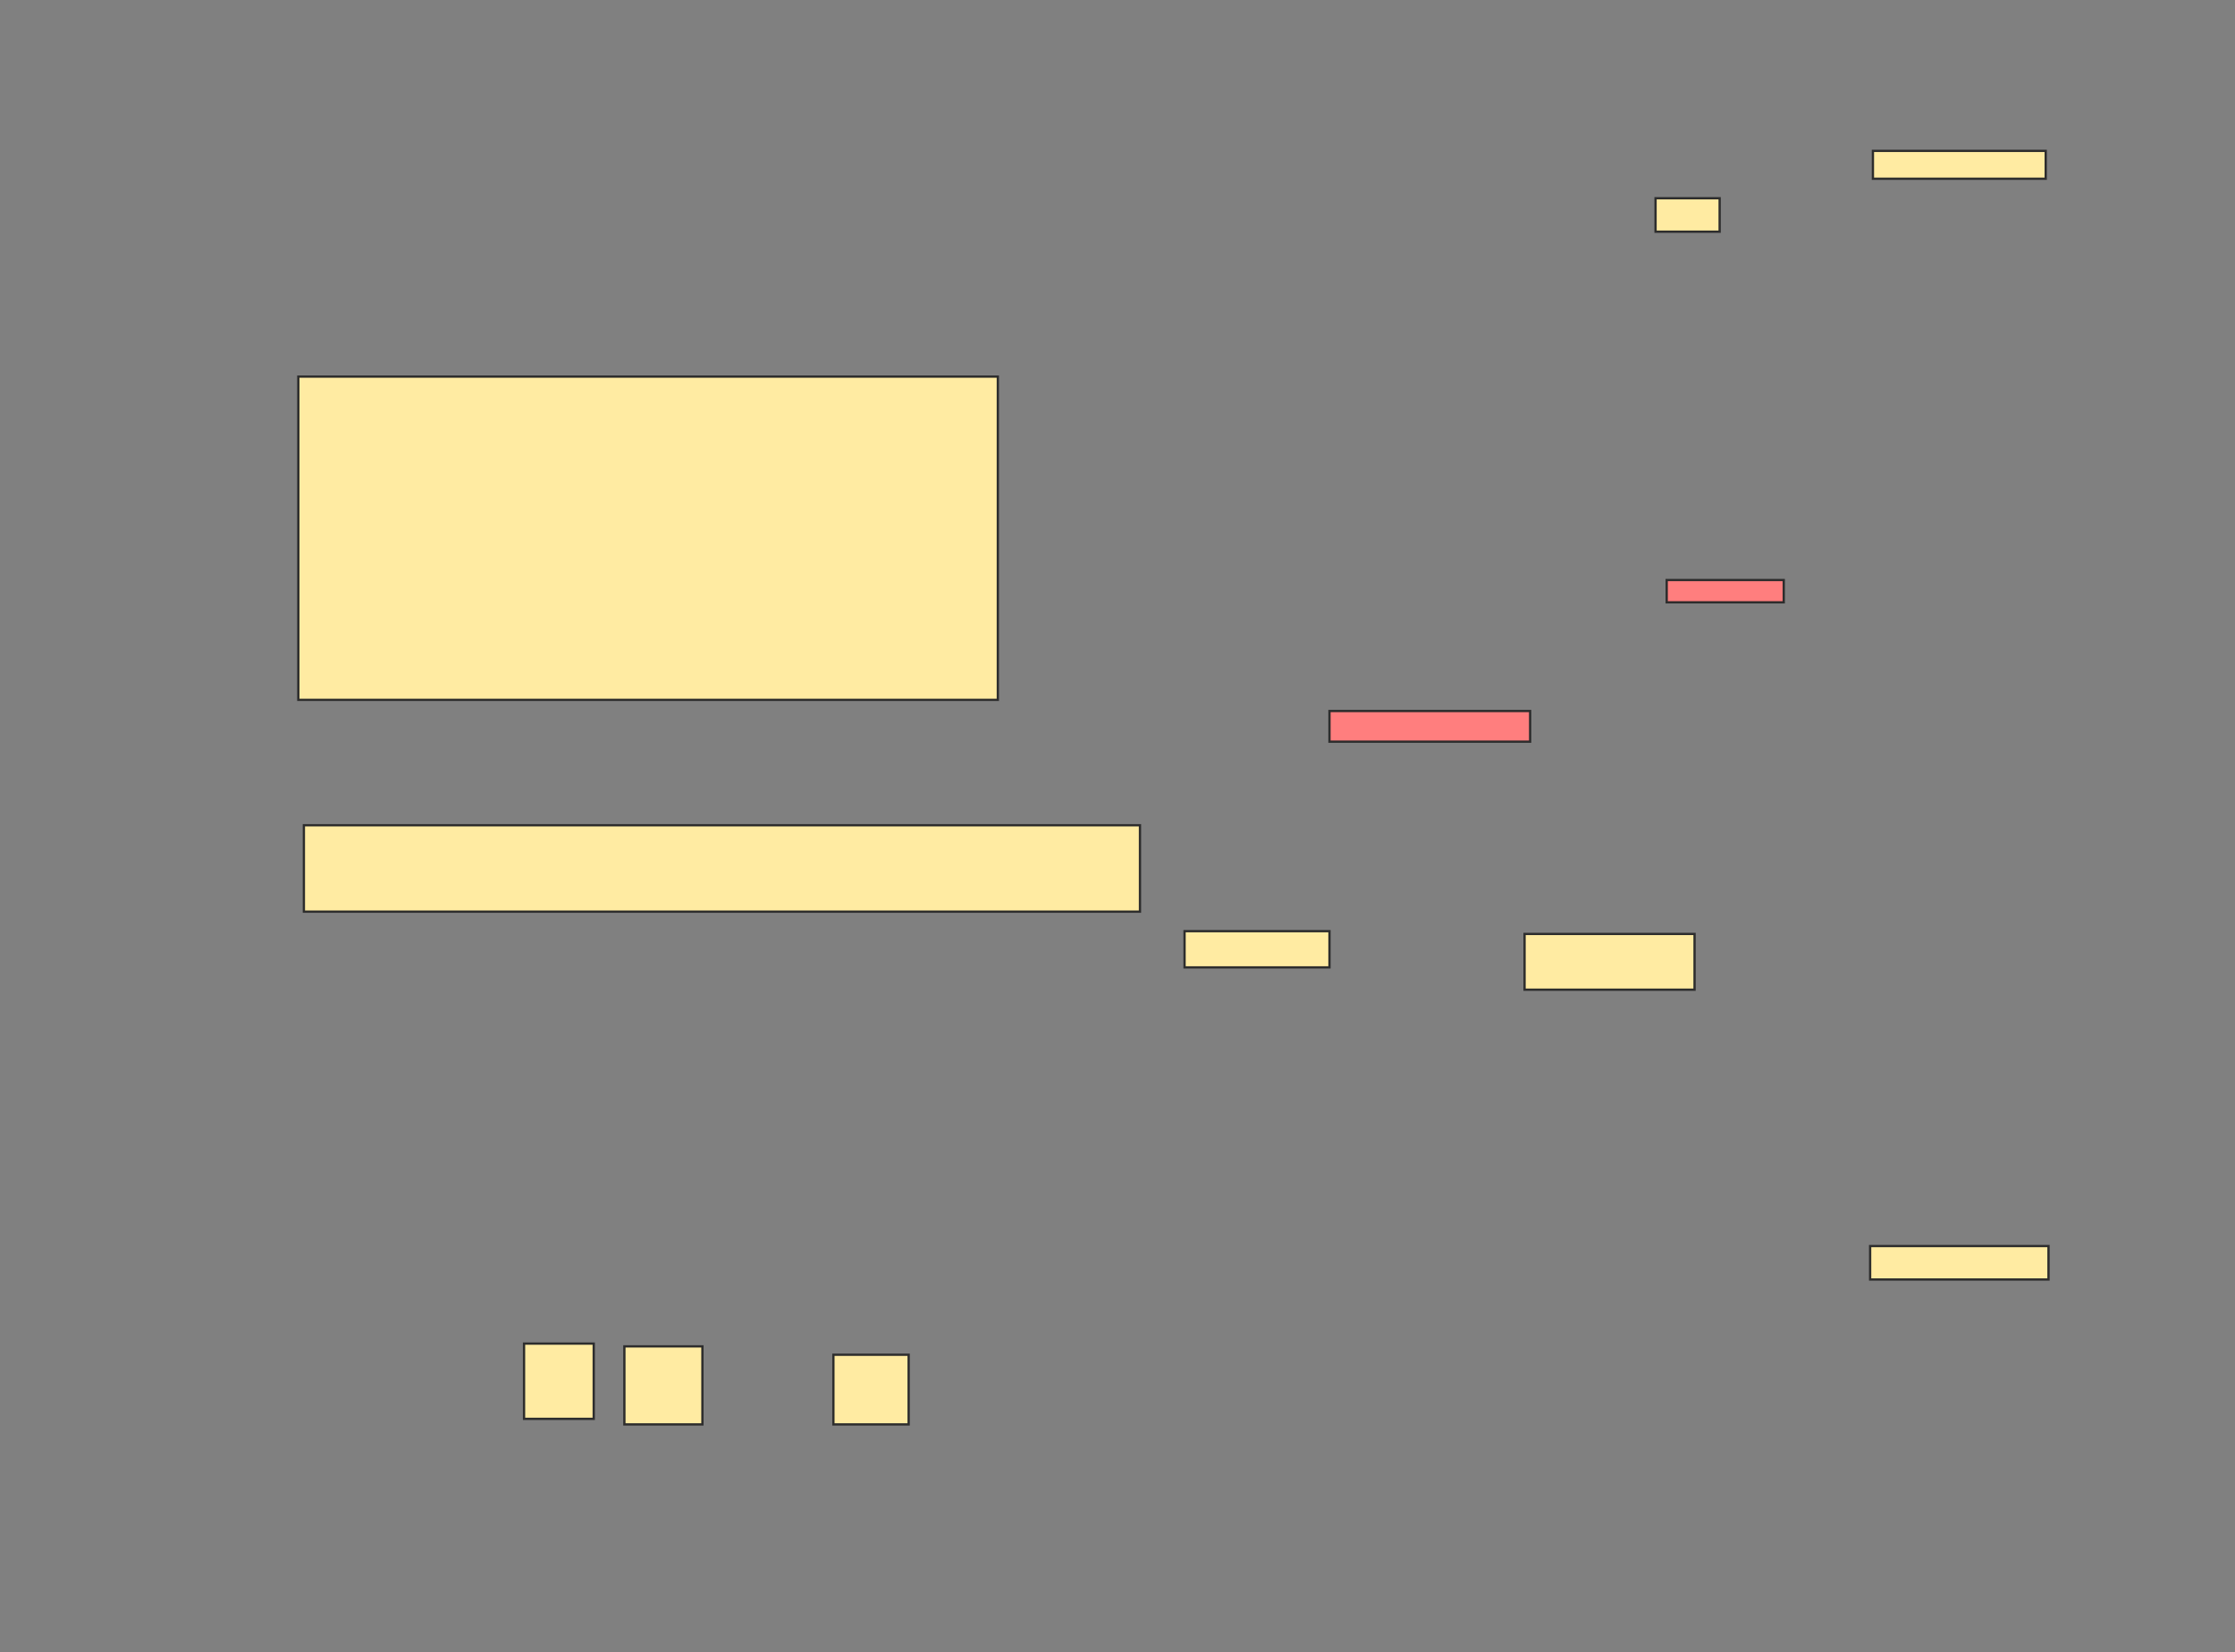 <svg xmlns="http://www.w3.org/2000/svg" width="978" height="723">
 <rect width="100%" height="100%" fill="#808080" stroke="none"/>
 <!-- Created with Image Occlusion Enhanced -->
 <g>
  <title>Labels</title>
 </g>
 <g>
  <title>Masks</title>
  <rect fill="#FFEBA2" stroke="#2D2D2D" x="130.537" y="164.805" width="306.098" height="141.463" id="d92daa2d9d78433c998a582d523d5c59-ao-1"/>
  <rect fill="#FFEBA2" stroke="#2D2D2D" x="132.976" y="361.146" width="365.854" height="37.805" id="d92daa2d9d78433c998a582d523d5c59-ao-2"/>
  <g id="d92daa2d9d78433c998a582d523d5c59-ao-6">
   <rect fill="#FFEBA2" stroke="#2D2D2D" x="819.561" y="66.024" width="75.61" height="12.195"/>
   <rect fill="#FFEBA2" stroke="#2D2D2D" x="724.439" y="86.756" width="28.049" height="14.634"/>
  </g>
  <g id="d92daa2d9d78433c998a582d523d5c59-ao-7" class="qshape">
   <rect fill="#FF7E7E" stroke="#2D2D2D" x="581.756" y="311.146" width="87.805" height="13.415" class="qshape"/>
   <rect fill="#FF7E7E" stroke="#2D2D2D" x="729.317" y="253.829" width="51.22" height="9.756" class="qshape"/>
  </g>
  <g id="d92daa2d9d78433c998a582d523d5c59-ao-8">
   <rect fill="#FFEBA2" stroke="#2D2D2D" x="818.341" y="545.293" width="78.049" height="14.634"/>
   <rect fill="#FFEBA2" stroke="#2D2D2D" x="667.122" y="408.707" width="74.39" height="24.39"/>
   <rect fill="#FFEBA2" stroke="#2D2D2D" x="518.341" y="407.488" width="63.415" height="15.854"/>
  </g>
  <g id="d92daa2d9d78433c998a582d523d5c59-ao-3">
   <rect fill="#FFEBA2" stroke="#2D2D2D" x="229.317" y="587.976" width="30.488" height="32.927"/>
   <rect fill="#FFEBA2" stroke="#2D2D2D" x="273.219" y="589.195" width="34.146" height="34.146"/>
   <rect fill="#FFEBA2" stroke="#2D2D2D" x="364.683" y="592.854" width="32.927" height="30.488"/>
  </g>
 </g>
</svg>